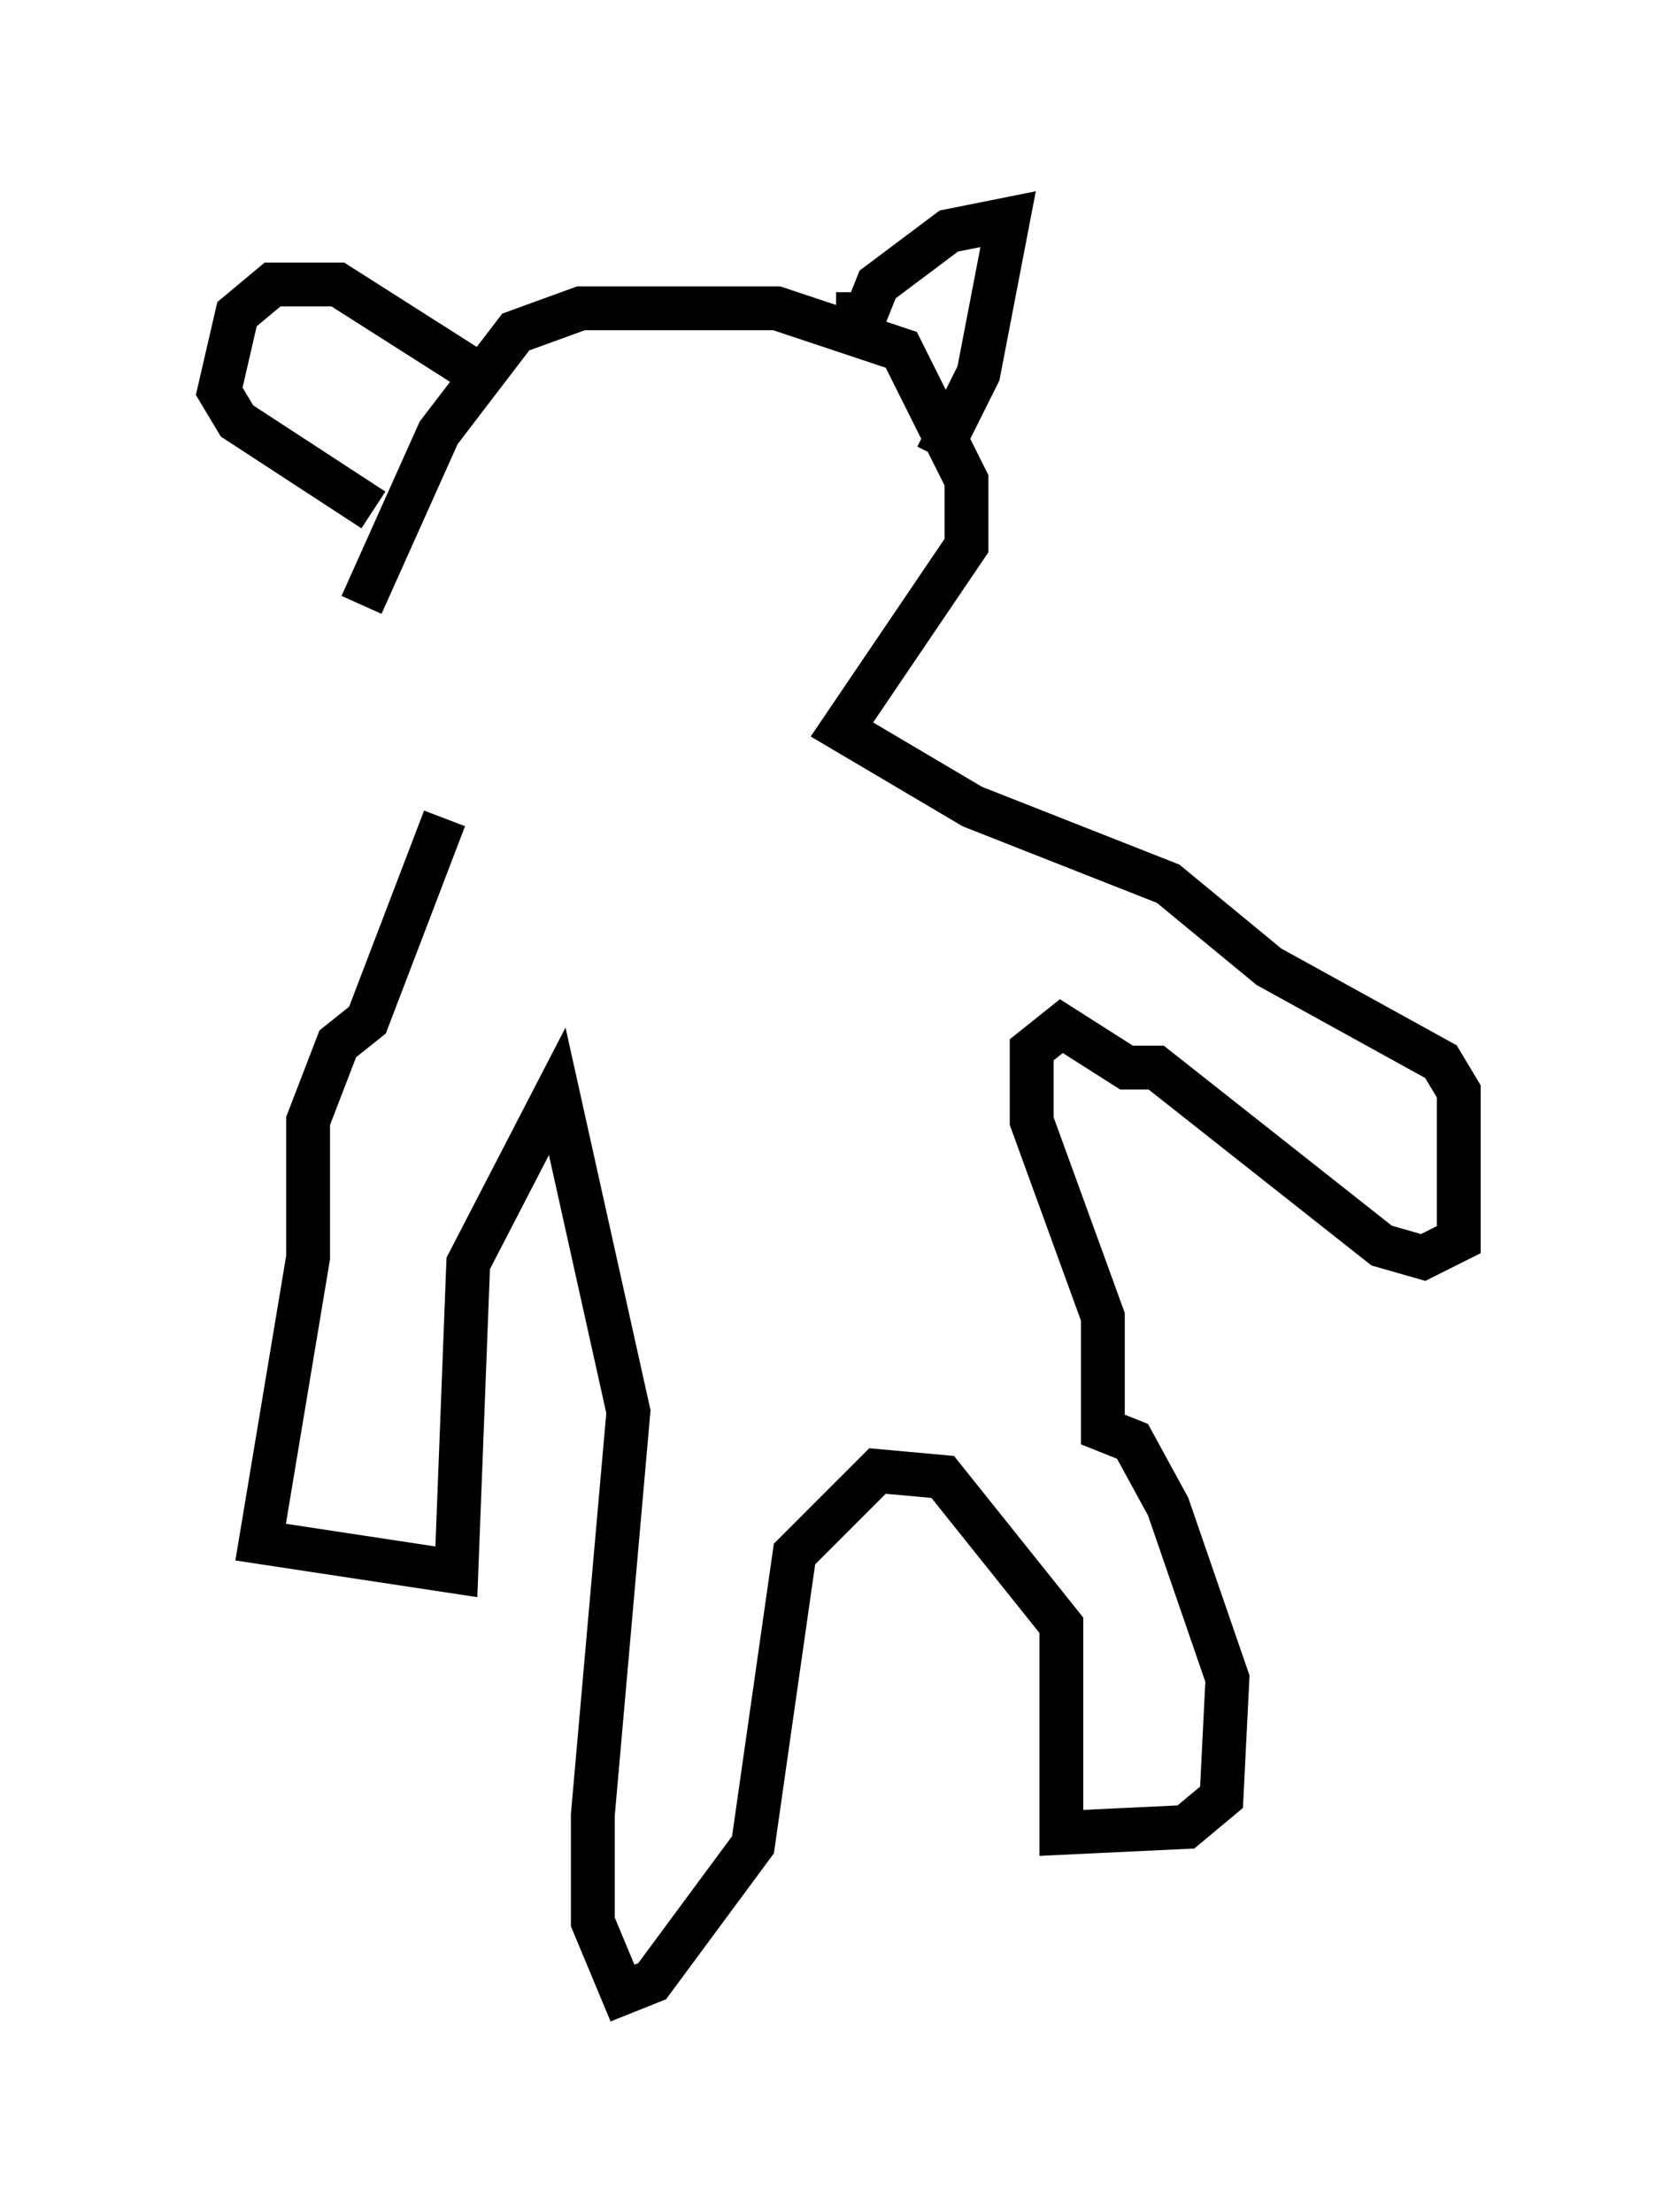 <?xml version="1.0" encoding="utf-8" ?>
<svg baseProfile="full" height="50.46" version="1.1" width="38.281" xmlns="http://www.w3.org/2000/svg" xmlns:ev="http://www.w3.org/2001/xml-events" xmlns:xlink="http://www.w3.org/1999/xlink"><defs /><rect fill="white" height="50.46" width="38.281" x="0" y="0" /><path d="M9.736, 13.254 m0.406, 5.413 l-1.759, 4.601 -0.677, 0.541 l-0.677, 1.759 0.0, 3.112 l-1.083, 6.495 4.465, 0.677 l0.271, -7.036 2.03, -3.924 l1.624, 7.307 -0.812, 9.202 l0.0, 2.436 0.677, 1.624 l0.677, -0.271 2.3, -3.112 l0.947, -6.631 1.894, -1.894 l1.488, 0.135 2.706, 3.383 l0.0, 4.736 2.842, -0.135 l0.812, -0.677 0.135, -2.706 l-1.353, -3.924 -0.812, -1.488 l-0.677, -0.271 0.0, -2.571 l-1.624, -4.465 0.0, -1.624 l0.677, -0.541 1.488, 0.947 l0.677, 0.0 5.142, 4.059 l0.947, 0.271 0.812, -0.406 l0.0, -3.383 -0.406, -0.677 l-3.924, -2.165 -2.3, -1.894 l-4.465, -1.759 -2.977, -1.759 l2.842, -4.195 0.0, -1.488 l-1.488, -2.977 -2.842, -0.947 l-4.465, 0.0 -1.488, 0.541 l-1.759, 2.3 -1.759, 3.924 m0.271, -2.165 l-3.112, -2.03 -0.406, -0.677 l0.406, -1.759 0.812, -0.677 l1.488, 0.0 2.977, 1.894 m8.39, -1.218 l0.677, 0.0 0.271, -0.677 l1.624, -1.218 1.353, -0.271 l-0.677, 3.518 -0.947, 1.894 " fill="none" stroke="black" stroke-width="1" /></svg>